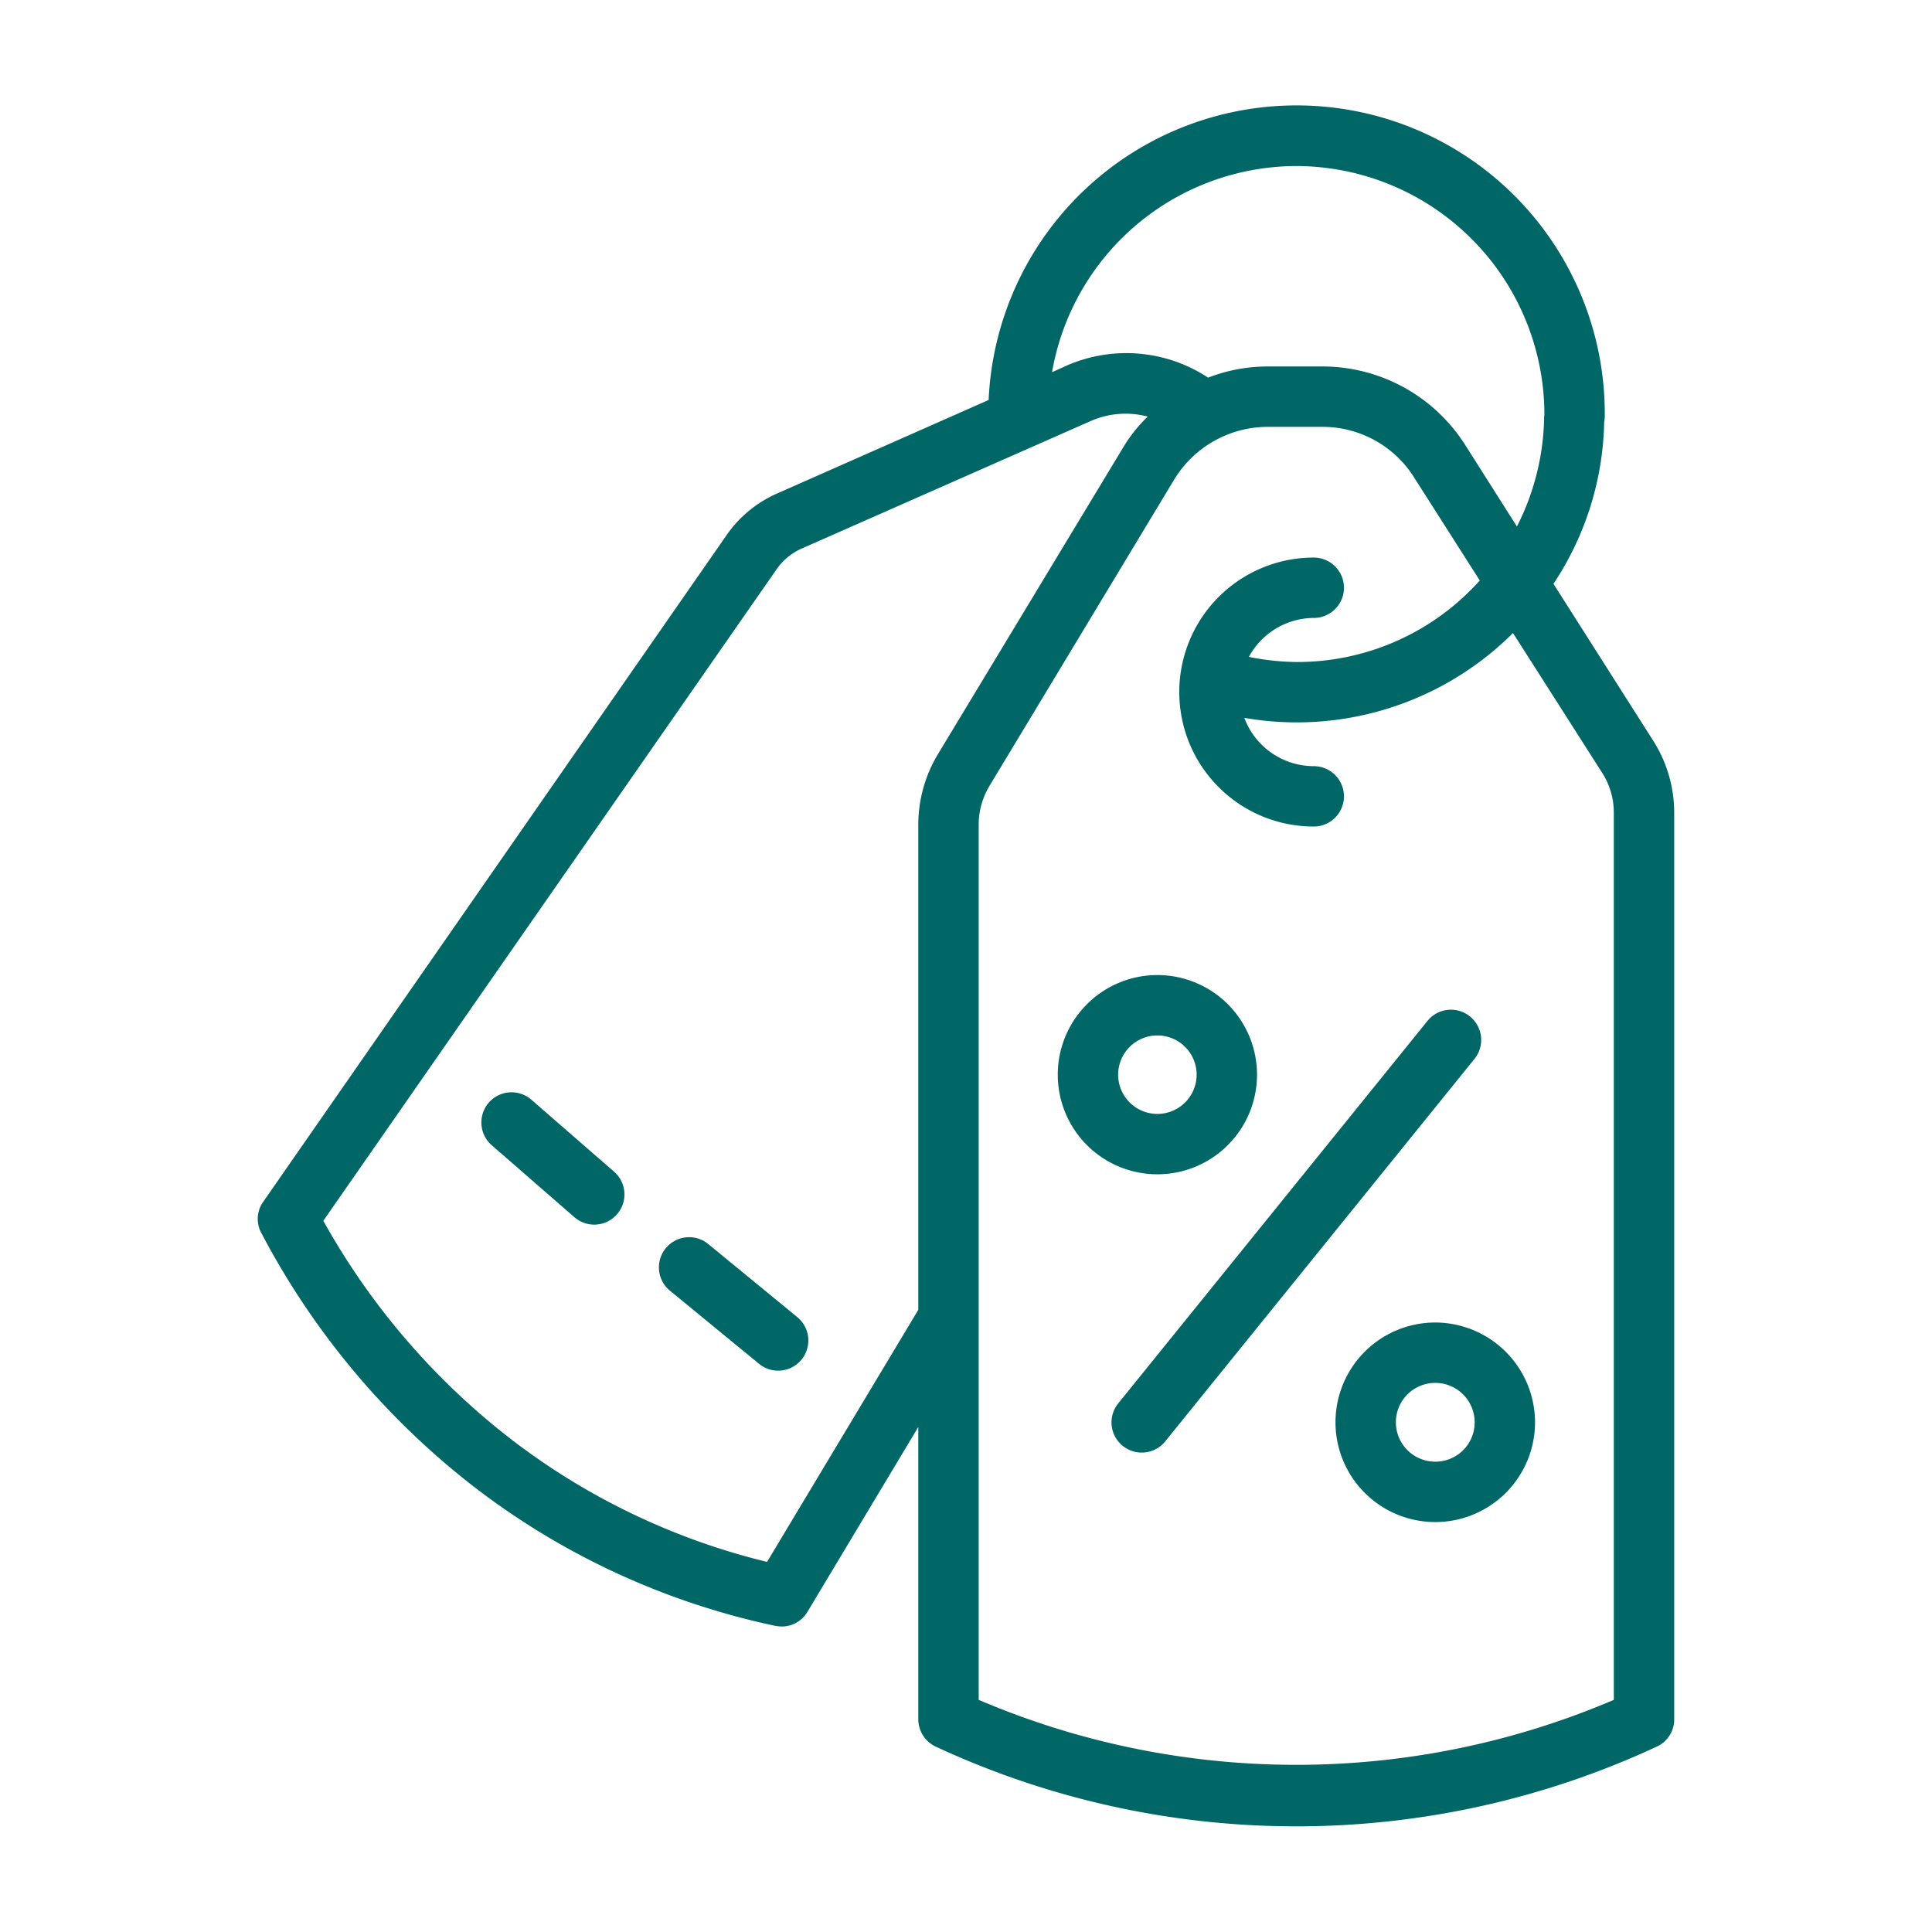 <svg fill="#006666" width="64px" height="64px" viewBox="0 0 64 64" xmlns="http://www.w3.org/2000/svg"><g id="SVGRepo_bgCarrier" stroke-width="0"></g><g id="SVGRepo_tracerCarrier" stroke-linecap="round" stroke-linejoin="round"></g><g id="SVGRepo_iconCarrier"> <g data-name="05 discount tag" id="_05_discount_tag"> <path d="M54.76,24.53l-3.3-5.19a10.005,10.005,0,0,0,1.68-5.35,1.274,1.274,0,0,0,.02-.28,10.21,10.21,0,0,0-20.41-.46l-6.99,3.09a3.986,3.986,0,0,0-1.7,1.4L8.72,39.81a.978.978,0,0,0-.06,1.04,25.789,25.789,0,0,0,7.13,8.47,24.756,24.756,0,0,0,9.9,4.54,1.492,1.492,0,0,0,.21.02.986.986,0,0,0,.85-.49l3.67-6.12v9.68a1,1,0,0,0,.58.91,28.321,28.321,0,0,0,23.88,0,.989.989,0,0,0,.58-.91V26.93A4.448,4.448,0,0,0,54.76,24.53ZM42.94,5.5a8.237,8.237,0,0,1,8.22,8.24.757.757,0,0,0-.01.15,8.223,8.223,0,0,1-.9,3.55l-1.72-2.71a5.6,5.6,0,0,0-4.73-2.59H41.99a5.469,5.469,0,0,0-1.97.37,4.926,4.926,0,0,0-4.66-.41l-.51.23A8.236,8.236,0,0,1,42.94,5.5ZM30.42,27.3V43.39l-5.01,8.35A22.691,22.691,0,0,1,17,47.73a23.7,23.7,0,0,1-6.29-7.29l15-21.56a2.01,2.01,0,0,1,.85-.71l9.61-4.24a2.875,2.875,0,0,1,1.85-.13,4.99,4.99,0,0,0-.83,1.05L31.06,25A4.528,4.528,0,0,0,30.42,27.3ZM53.46,56.31a26.784,26.784,0,0,1-21.04,0V27.3a2.489,2.489,0,0,1,.36-1.27L38.9,15.88a3.634,3.634,0,0,1,3.09-1.74H43.8a3.581,3.581,0,0,1,3.04,1.67l2.18,3.42a8.118,8.118,0,0,1-6.08,2.7,8.38,8.38,0,0,1-1.57-.17,2.463,2.463,0,0,1,2.15-1.29,1,1,0,0,0,0-2,4.455,4.455,0,1,0,0,8.91,1,1,0,0,0,0-2,2.457,2.457,0,0,1-2.3-1.6,10.144,10.144,0,0,0,8.9-2.81l2.96,4.64a2.446,2.446,0,0,1,.38,1.32Z"></path> <path d="M38.33,32.3a3.3,3.3,0,1,0,3.31,3.3A3.3,3.3,0,0,0,38.33,32.3Zm0,4.6a1.3,1.3,0,1,1,1.31-1.3A1.3,1.3,0,0,1,38.33,36.9Z"></path> <path d="M47.55,43.81a3.305,3.305,0,1,0,3.3,3.31A3.312,3.312,0,0,0,47.55,43.81Zm0,4.61a1.305,1.305,0,1,1,1.3-1.3A1.3,1.3,0,0,1,47.55,48.42Z"></path> <path d="M48.693,33.67a1,1,0,0,0-1.406.149L37.043,46.489A1,1,0,0,0,38.6,47.747l10.244-12.67A1,1,0,0,0,48.693,33.67Z"></path> <path d="M23.479,41.225a1,1,0,1,0-1.268,1.546l2.934,2.407a.99.99,0,0,0,.632.227,1,1,0,0,0,.635-1.773Z"></path> <path d="M17.586,36.415a1,1,0,0,0-1.313,1.508l2.741,2.386A1,1,0,1,0,20.326,38.8Z"></path> </g> </g></svg>